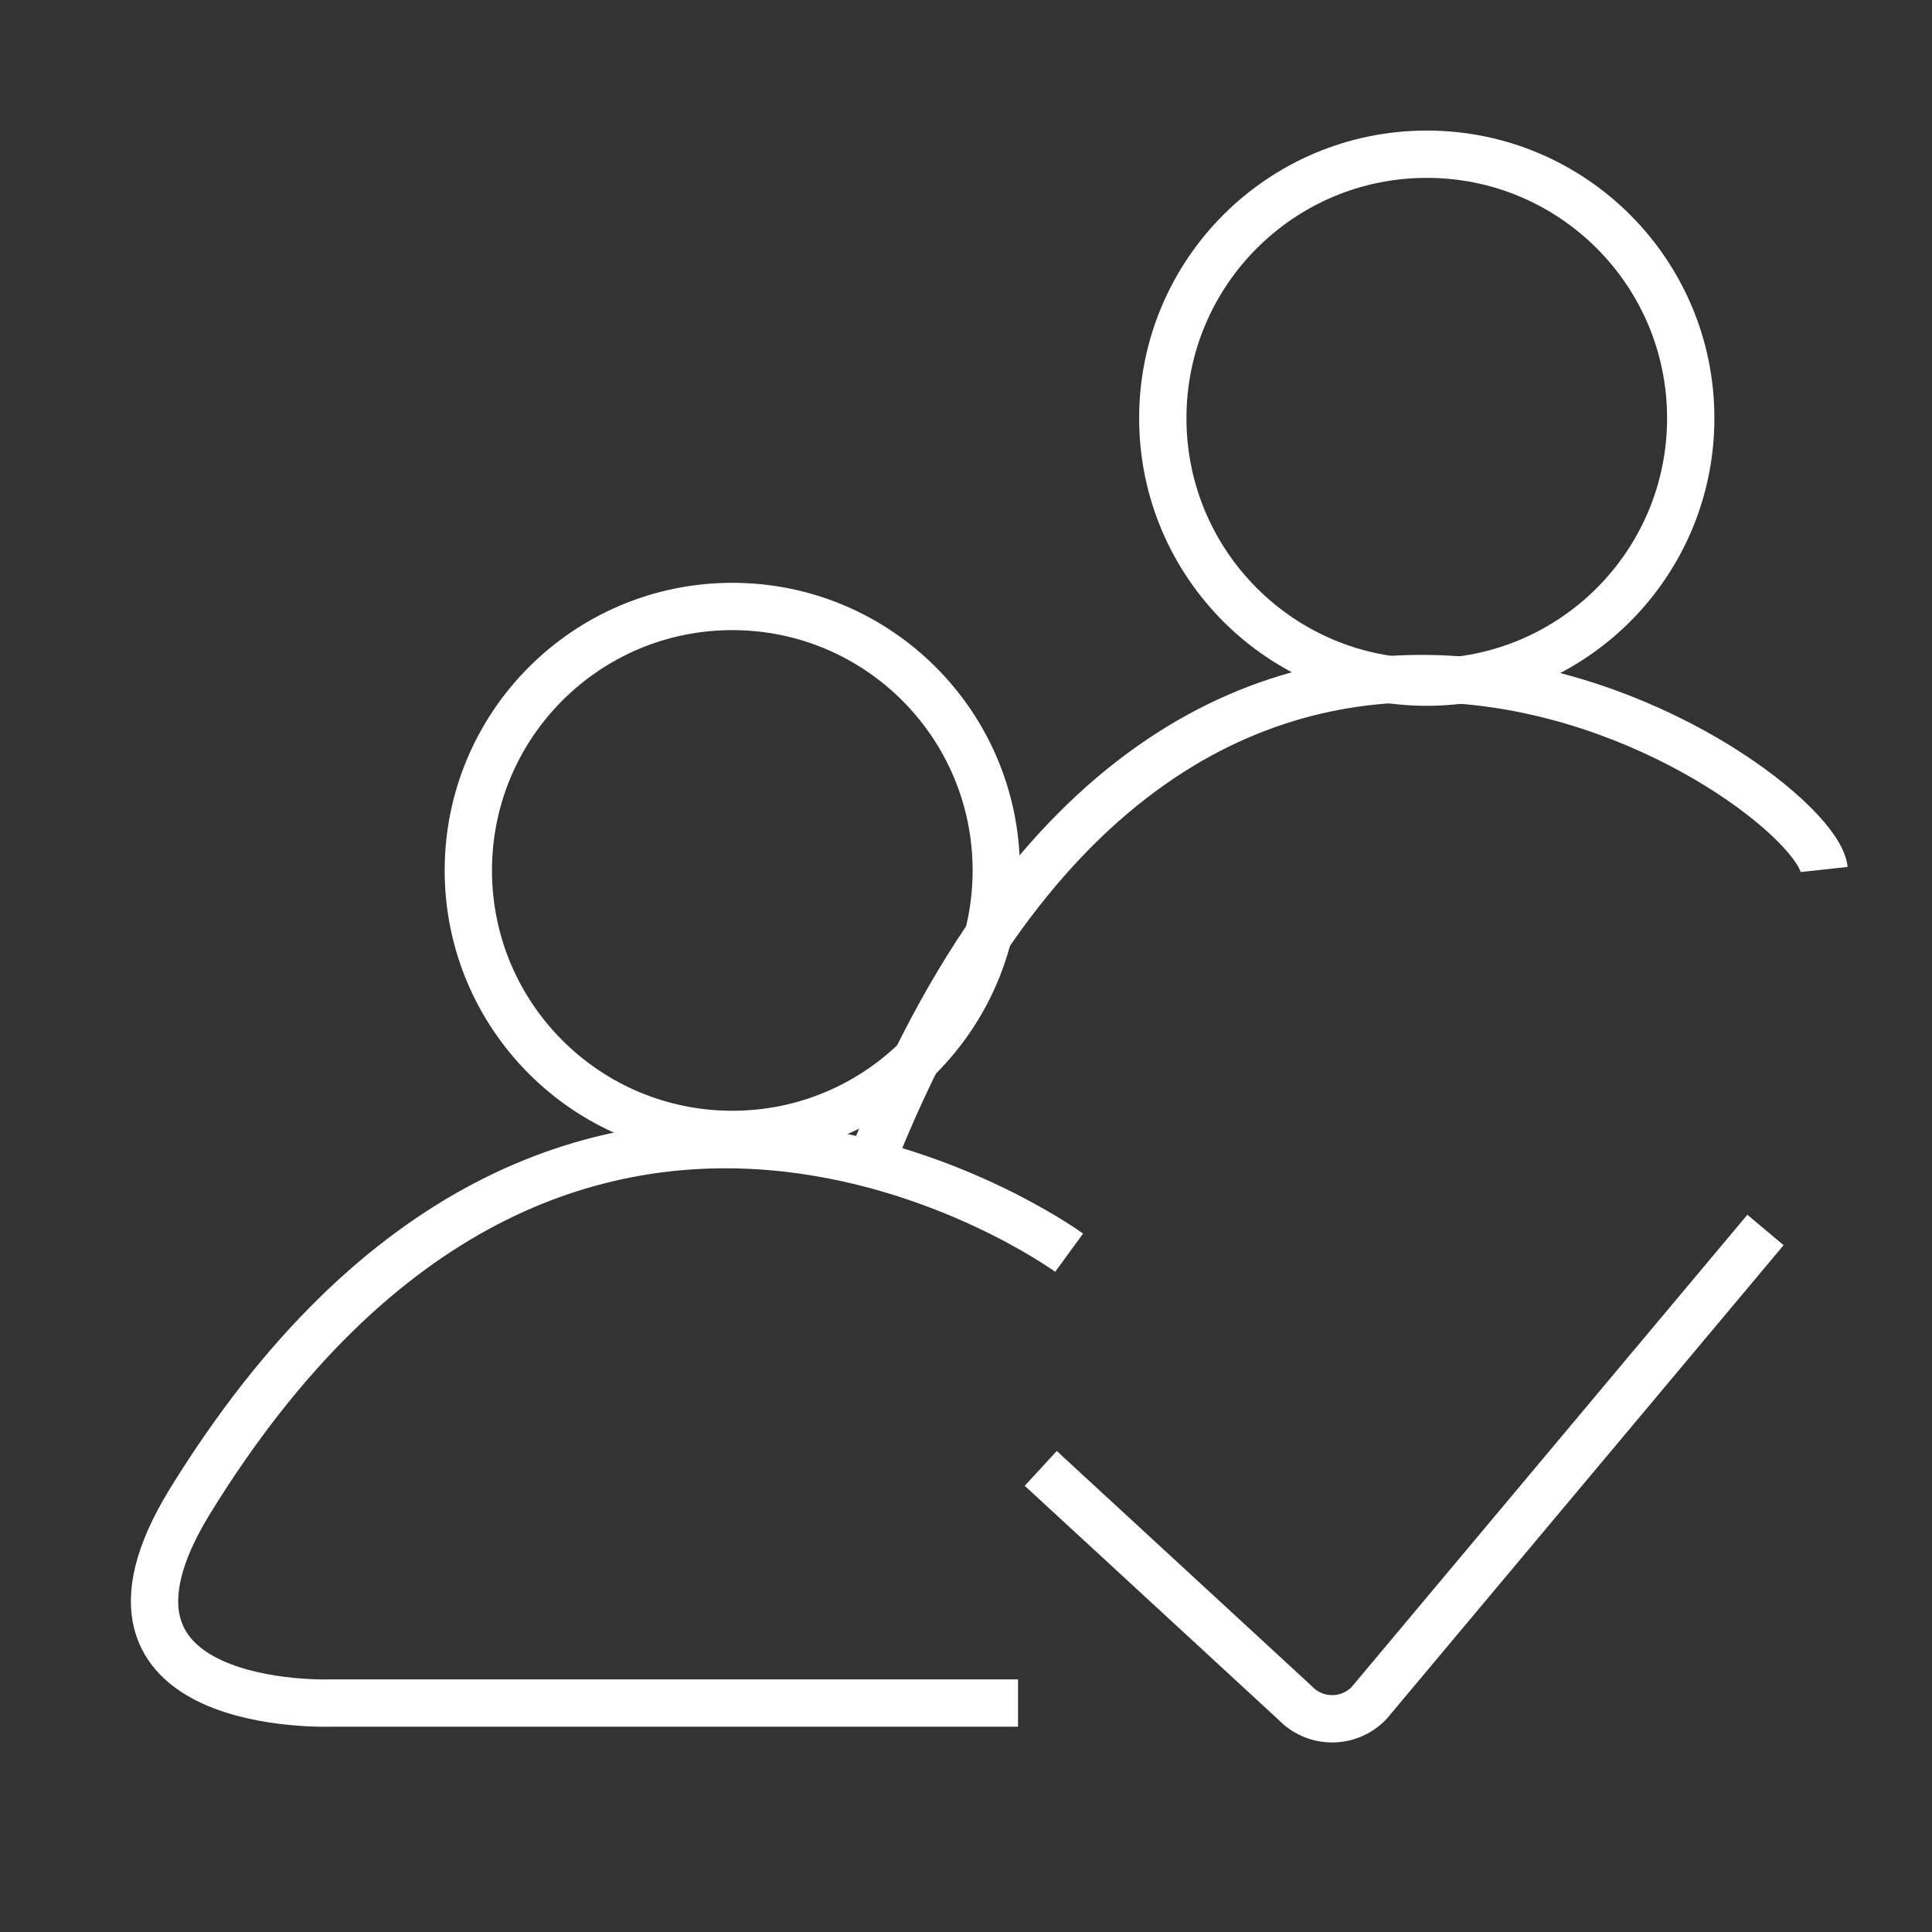 <svg xmlns="http://www.w3.org/2000/svg" viewBox="0 0 20.42 20.42"><rect x="0" y="0" width="20.42" height="20.42" fill="#333333" stroke="none"/><title>followers</title><circle cx="7.74" cy="9.2" r="2.79" style="fill:none;stroke:#fff;stroke-miterlimit:10;stroke-width:0.5px"/><circle cx="15.08" cy="4.42" r="2.79" style="fill:none;stroke:#fff;stroke-miterlimit:10;stroke-width:0.5px"/><path d="M11.3,13.24S6,9.37,2,15.88C.64,18.11,3.5,18,3.5,18h7.26" style="fill:none;stroke:#fff;stroke-miterlimit:10;stroke-width:0.5px"/><path d="M19.28,9.19c-.1-.92-6.6-5.37-10,2.91" style="fill:none;stroke:#fff;stroke-miterlimit:10;stroke-width:0.5px"/><path d="M11,15.52,13.69,18a.54.54,0,0,0,.78,0l4.19-5" style="fill:none;stroke:#fff;stroke-miterlimit:10;stroke-width:0.5px"/></svg>